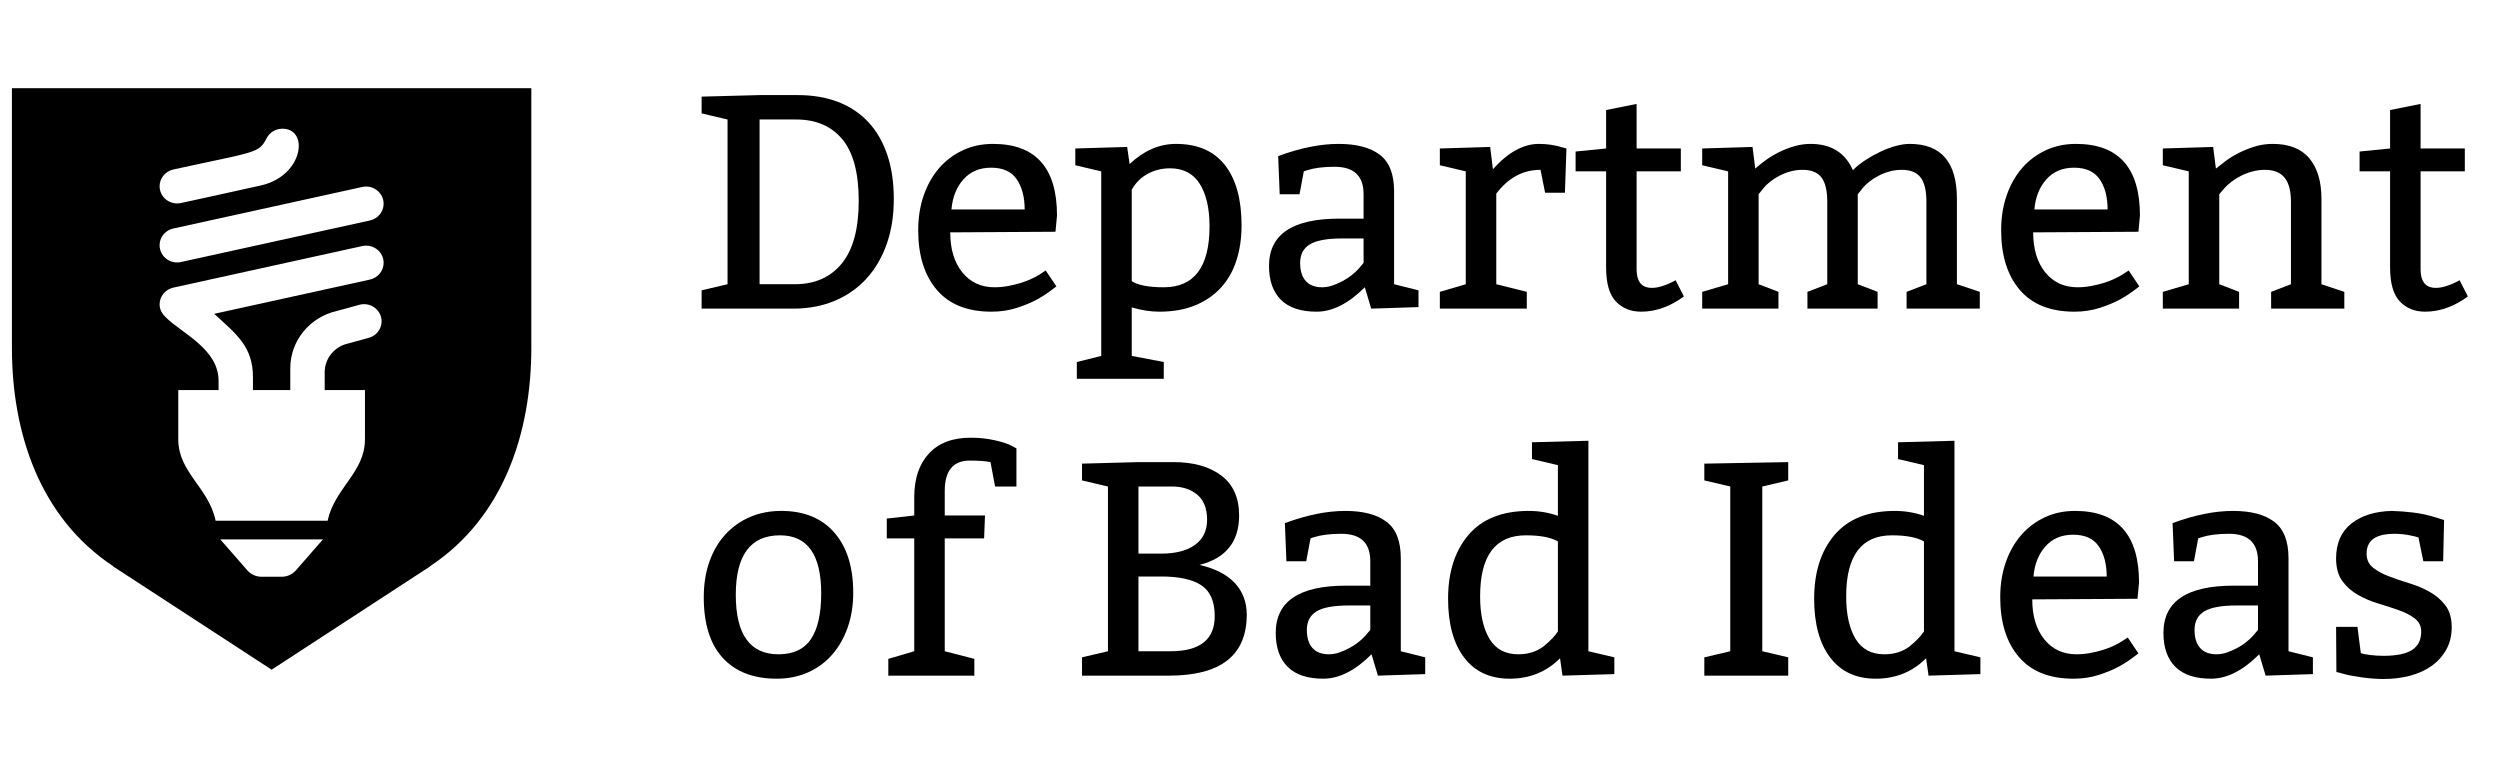 <?xml version="1.0" encoding="UTF-8" standalone="no"?>
<!DOCTYPE svg PUBLIC "-//W3C//DTD SVG 1.1//EN" "http://www.w3.org/Graphics/SVG/1.1/DTD/svg11.dtd">
<svg xmlns:dc="http://purl.org/dc/elements/1.1/" xmlns="http://www.w3.org/2000/svg" version="1.1" xmlns:xl="http://www.w3.org/1999/xlink" viewBox="78 156 1049 318" width="1049" height="318">
  <defs/>
  <g id="Canvas_1" fill="none" stroke="none" stroke-opacity="1" fill-opacity="1" stroke-dasharray="none">
    <title>Canvas 1</title>
    <g id="Canvas_1: Layer 1">
      <title>Layer 1</title>
      <g id="Group_2">
        <title>social-media</title>
        <g id="Group_3">
          <title>social-media: Layer 1</title>
          <g id="Group_6">
            <title>Graphic_52</title>
            <g id="Graphic_7">
              <path d="M 125.485 393.57 L 125.328 393.57 L 191.971 437 L 258.614 393.57 L 258.457 393.57 C 289.313 373.167 300.942 337.569 300.942 301.971 L 300.942 193 L 83 193 L 83 301.971 C 83 337.569 94.629 373.167 125.485 393.57 Z M 144.971 234.15 C 144.971 230.852 147.298 227.876 150.721 227.124 C 185.25 219.525 186.559 220.512 189.896 213.979 C 191.196 211.457 193.789 210 196.491 210 C 207.795 210 205.327 229.615 187.741 233.751 C 182.736 234.926 153.948 241.185 153.948 241.185 C 149.358 242.195 144.971 238.78 144.971 234.15 Z M 153.948 265.946 C 149.985 266.823 146.045 264.387 145.152 260.502 C 144.259 256.616 146.75 252.762 150.721 251.885 L 229.994 234.456 C 234.593 233.437 238.971 236.892 238.971 241.49 C 238.971 244.78 236.653 247.757 233.214 248.509 Z M 150.721 276.685 L 229.994 259.248 C 234.593 258.23 238.971 261.661 238.971 266.283 C 238.971 269.58 236.653 272.549 233.222 273.309 L 167.868 287.683 C 177.362 296.323 184.138 301.525 184.138 314.269 L 184.138 319.667 L 199.805 319.667 L 199.805 310.51 C 199.805 299.049 207.873 289.109 219.278 286.5 L 229.141 283.806 C 233.739 282.787 238.118 286.242 238.118 290.84 C 238.118 294.13 235.799 297.107 232.368 297.859 L 224.049 300.138 C 218.315 301.415 214.242 306.413 214.242 312.162 L 214.242 319.667 L 231.138 319.667 L 231.138 340.339 C 231.138 354.251 218.409 360.768 215.471 374.5 L 168.471 374.5 C 165.581 360.549 152.805 354.274 152.805 340.339 L 152.805 319.667 L 169.709 319.667 L 169.709 315.774 C 169.709 302.402 154.27 295.846 147.666 289.242 C 145.998 287.574 144.971 285.991 144.971 283.704 C 144.971 280.415 147.296 277.44 150.721 276.685 L 150.717 276.686 C 150.718 276.686 150.72 276.685 150.721 276.685 Z M 187.687 398 C 185.431 398 183.284 397.021 181.796 395.329 L 170.43 382.333 L 213.513 382.333 L 202.147 395.329 C 200.659 397.021 198.504 398 196.248 398 Z" fill="black"/>
            </g>
          </g>
          <g id="Group_28">
            <title>Department 
of Bad Ideas</title>
            <g id="Graphic_8">
              <path d="M 396.72 275.26 L 411.44 275.26 C 419.888 275.26 426.48 272.359 431.216 266.556 C 435.952 260.753 438.32 252.007 438.32 240.316 C 438.32 228.54 436.016 219.9 431.408 214.396 C 426.8 208.892 420.357 206.14 412.08 206.14 L 396.72 206.14 Z M 372.4 285.5 L 372.4 277.82 L 383.28 275.26 L 383.28 206.14 L 372.4 203.58 L 372.4 196.54 L 396.72 195.9 L 412.72 195.9 C 419.035 195.9 424.688 196.86 429.68 198.78 C 434.672 200.7 438.896 203.516 442.352 207.228 C 445.808 210.94 448.453 215.505 450.288 220.924 C 452.123 226.343 453.04 232.551 453.04 239.548 C 453.04 246.545 452.037 252.86 450.032 258.492 C 448.027 264.124 445.189 268.945 441.52 272.956 C 437.851 276.967 433.413 280.06 428.208 282.236 C 423.003 284.412 417.2 285.5 410.8 285.5 Z" fill="black"/>
            </g>
            <g id="Graphic_9">
              <path d="M 520.88 253.244 L 476.72 253.5 C 476.72 260.497 478.405 266.087 481.776 270.268 C 485.147 274.449 489.648 276.54 495.28 276.54 C 497.157 276.54 499.035 276.369 500.912 276.028 C 502.789 275.687 504.56 275.26 506.224 274.748 C 507.888 274.236 509.403 273.66 510.768 273.02 C 512.133 272.38 513.285 271.761 514.224 271.164 L 516.784 269.5 L 521.264 276.156 C 518.363 278.46 515.696 280.273 513.264 281.596 C 510.832 282.919 507.973 284.113 504.688 285.18 C 501.403 286.247 497.84 286.78 494 286.78 C 483.931 286.78 476.293 283.729 471.088 277.628 C 465.883 271.527 463.28 263.185 463.28 252.604 C 463.28 247.313 464.048 242.449 465.584 238.012 C 467.12 233.575 469.275 229.756 472.048 226.556 C 474.821 223.356 478.128 220.86 481.968 219.068 C 485.808 217.276 490.032 216.38 494.64 216.38 C 512.56 216.38 521.52 226.407 521.52 246.46 Z M 477.232 243.9 L 507.952 243.9 C 507.952 238.695 506.843 234.471 504.624 231.228 C 502.405 227.985 498.821 226.364 493.872 226.364 C 489.008 226.364 485.125 228.007 482.224 231.292 C 479.323 234.577 477.659 238.78 477.232 243.9 Z" fill="black"/>
            </g>
            <g id="Graphic_10">
              <path d="M 550.96 217.66 L 551.984 224.828 C 557.957 219.196 564.443 216.38 571.44 216.38 C 580.485 216.38 587.333 219.345 591.984 225.276 C 596.635 231.207 598.96 239.633 598.96 250.556 C 598.96 255.847 598.256 260.711 596.848 265.148 C 595.44 269.585 593.285 273.404 590.384 276.604 C 587.483 279.804 583.877 282.3 579.568 284.092 C 575.259 285.884 570.203 286.78 564.4 286.78 C 560.816 286.78 556.976 286.183 552.88 284.988 L 552.88 305.34 L 566.32 307.9 L 566.32 314.94 L 529.84 314.94 L 529.84 307.9 L 540.08 305.34 L 540.08 227.9 L 529.2 225.34 L 529.2 218.3 Z M 552.88 235.58 L 552.88 273.98 C 555.525 275.687 560.005 276.54 566.32 276.54 C 579.12 276.54 585.52 268.007 585.52 250.94 C 585.52 243.431 584.155 237.5 581.424 233.148 C 578.693 228.796 574.512 226.62 568.88 226.62 C 565.637 226.62 562.587 227.367 559.728 228.86 C 556.869 230.353 554.587 232.593 552.88 235.58 Z" fill="black"/>
            </g>
            <g id="Graphic_11">
              <path d="M 614.32 221.5 C 623.536 218.087 631.984 216.38 639.664 216.38 C 647.173 216.38 652.933 217.895 656.944 220.924 C 660.955 223.953 662.96 229.052 662.96 236.22 L 662.96 275.26 L 673.2 277.82 L 673.2 284.86 L 653.36 285.5 L 650.672 276.54 C 643.845 283.367 637.104 286.78 630.448 286.78 C 623.792 286.78 618.8 285.116 615.472 281.788 C 612.144 278.46 610.48 273.724 610.48 267.58 C 610.48 254.353 620.293 247.74 639.92 247.74 L 650.16 247.74 L 650.16 237.5 C 650.16 229.82 646.107 225.98 638 225.98 C 633.392 225.98 629.595 226.449 626.608 227.388 L 625.072 227.9 L 623.28 237.5 L 614.96 237.5 Z M 650.16 256.06 L 641.2 256.06 C 634.8 256.06 630.256 256.892 627.568 258.556 C 624.88 260.22 623.536 262.801 623.536 266.3 C 623.536 269.628 624.325 272.167 625.904 273.916 C 627.483 275.665 629.765 276.54 632.752 276.54 C 634.203 276.54 635.675 276.284 637.168 275.772 C 638.661 275.26 640.112 274.62 641.52 273.852 C 642.928 273.084 644.187 272.252 645.296 271.356 C 646.405 270.46 647.301 269.628 647.984 268.86 L 650.16 266.3 Z" fill="black"/>
            </g>
            <g id="Graphic_12">
              <path d="M 703.28 217.66 L 704.432 227.004 C 710.747 219.921 717.189 216.38 723.76 216.38 C 727.259 216.38 730.629 216.892 733.872 217.916 L 735.28 218.3 L 734.64 236.86 L 726.32 236.86 L 724.4 227.26 C 717.061 227.26 710.875 230.588 705.84 237.244 L 705.84 275.26 L 718.64 278.46 L 718.64 285.5 L 682.16 285.5 L 682.16 278.46 L 693.04 275.26 L 693.04 227.9 L 682.16 225.34 L 682.16 218.3 Z" fill="black"/>
            </g>
            <g id="Graphic_13">
              <path d="M 764.72 199.612 L 764.72 218.3 L 783.28 218.3 L 783.28 227.9 L 764.72 227.9 L 764.72 268.988 C 764.72 274.193 766.853 276.796 771.12 276.796 C 773.851 276.796 777.179 275.729 781.104 273.596 L 784.56 280.38 C 778.757 284.647 772.784 286.78 766.64 286.78 C 762.288 286.78 758.747 285.351 756.016 282.492 C 753.285 279.633 751.92 274.876 751.92 268.22 L 751.92 227.9 L 739.12 227.9 L 739.12 219.58 L 751.92 218.3 L 751.92 202.172 Z" fill="black"/>
            </g>
            <g id="Graphic_14">
              <path d="M 813.36 217.66 L 814.512 226.748 C 815.707 225.639 817.157 224.465 818.864 223.228 C 820.571 221.991 822.448 220.86 824.496 219.836 C 826.544 218.812 828.699 217.98 830.96 217.34 C 833.221 216.7 835.461 216.38 837.68 216.38 C 846.299 216.38 852.229 220.049 855.472 227.388 C 857.008 225.852 858.8 224.423 860.848 223.1 C 862.896 221.777 865.008 220.604 867.184 219.58 C 869.36 218.556 871.493 217.767 873.584 217.212 C 875.675 216.657 877.573 216.38 879.28 216.38 C 892.507 216.38 899.12 224.06 899.12 239.42 L 899.12 275.26 L 908.72 278.46 L 908.72 285.5 L 878 285.5 L 878 278.46 L 886.32 275.26 L 886.32 240.7 C 886.32 236.007 885.509 232.593 883.888 230.46 C 882.267 228.327 879.621 227.26 875.952 227.26 C 874.16 227.26 872.432 227.495 870.768 227.964 C 869.104 228.433 867.547 229.052 866.096 229.82 C 864.645 230.588 863.365 231.42 862.256 232.316 C 861.147 233.212 860.251 234.087 859.568 234.94 L 857.52 237.5 L 857.52 275.26 L 865.84 278.46 L 865.84 285.5 L 836.4 285.5 L 836.4 278.46 L 844.72 275.26 L 844.72 240.7 C 844.72 236.007 843.909 232.593 842.288 230.46 C 840.667 228.327 838.021 227.26 834.352 227.26 C 832.56 227.26 830.832 227.495 829.168 227.964 C 827.504 228.433 825.947 229.052 824.496 229.82 C 823.045 230.588 821.765 231.42 820.656 232.316 C 819.547 233.212 818.651 234.087 817.968 234.94 L 815.92 237.5 L 815.92 275.26 L 824.24 278.46 L 824.24 285.5 L 792.24 285.5 L 792.24 278.46 L 803.12 275.26 L 803.12 227.9 L 792.24 225.34 L 792.24 218.3 Z" fill="black"/>
            </g>
            <g id="Graphic_15">
              <path d="M 975.28 253.244 L 931.12 253.5 C 931.12 260.497 932.805 266.087 936.176 270.268 C 939.547 274.449 944.048 276.54 949.68 276.54 C 951.557 276.54 953.435 276.369 955.312 276.028 C 957.189 275.687 958.96 275.26 960.624 274.748 C 962.288 274.236 963.803 273.66 965.168 273.02 C 966.533 272.38 967.685 271.761 968.624 271.164 L 971.184 269.5 L 975.664 276.156 C 972.763 278.46 970.096 280.273 967.664 281.596 C 965.232 282.919 962.373 284.113 959.088 285.18 C 955.803 286.247 952.24 286.78 948.4 286.78 C 938.331 286.78 930.693 283.729 925.488 277.628 C 920.283 271.527 917.68 263.185 917.68 252.604 C 917.68 247.313 918.448 242.449 919.984 238.012 C 921.52 233.575 923.675 229.756 926.448 226.556 C 929.221 223.356 932.528 220.86 936.368 219.068 C 940.208 217.276 944.432 216.38 949.04 216.38 C 966.96 216.38 975.92 226.407 975.92 246.46 Z M 931.632 243.9 L 962.352 243.9 C 962.352 238.695 961.243 234.471 959.024 231.228 C 956.805 227.985 953.221 226.364 948.272 226.364 C 943.408 226.364 939.525 228.007 936.624 231.292 C 933.723 234.577 932.059 238.78 931.632 243.9 Z" fill="black"/>
            </g>
            <g id="Graphic_16">
              <path d="M 1006.64 217.66 L 1007.792 226.748 C 1008.645 226.065 1009.84 225.127 1011.376 223.932 C 1012.912 222.737 1014.725 221.585 1016.816 220.476 C 1018.907 219.367 1021.211 218.407 1023.728 217.596 C 1026.245 216.785 1028.869 216.38 1031.6 216.38 C 1038.512 216.38 1043.653 218.407 1047.024 222.46 C 1050.395 226.513 1052.08 232.167 1052.08 239.42 L 1052.08 275.26 L 1061.68 278.46 L 1061.68 285.5 L 1030.96 285.5 L 1030.96 278.46 L 1039.28 275.26 L 1039.28 240.7 C 1039.28 236.092 1038.384 232.7 1036.592 230.524 C 1034.8 228.348 1032.069 227.26 1028.4 227.26 C 1026.608 227.26 1024.837 227.495 1023.088 227.964 C 1021.339 228.433 1019.717 229.052 1018.224 229.82 C 1016.731 230.588 1015.408 231.42 1014.256 232.316 C 1013.104 233.212 1012.144 234.087 1011.376 234.94 L 1009.2 237.5 L 1009.2 275.26 L 1017.52 278.46 L 1017.52 285.5 L 985.52 285.5 L 985.52 278.46 L 996.4 275.26 L 996.4 227.9 L 985.52 225.34 L 985.52 218.3 Z" fill="black"/>
            </g>
            <g id="Graphic_17">
              <path d="M 1093.68 199.612 L 1093.68 218.3 L 1112.24 218.3 L 1112.24 227.9 L 1093.68 227.9 L 1093.68 268.988 C 1093.68 274.193 1095.813 276.796 1100.08 276.796 C 1102.811 276.796 1106.139 275.729 1110.064 273.596 L 1113.52 280.38 C 1107.717 284.647 1101.744 286.78 1095.6 286.78 C 1091.248 286.78 1087.707 285.351 1084.976 282.492 C 1082.245 279.633 1080.88 274.876 1080.88 268.22 L 1080.88 227.9 L 1068.08 227.9 L 1068.08 219.58 L 1080.88 218.3 L 1080.88 202.172 Z" fill="black"/>
            </g>
            <g id="Graphic_18">
              <path d="M 373.296 406.604 C 373.296 401.143 374.085 396.172 375.664 391.692 C 377.243 387.212 379.483 383.393 382.384 380.236 C 385.285 377.079 388.72 374.647 392.688 372.94 C 396.656 371.233 401.029 370.38 405.808 370.38 C 415.365 370.38 422.789 373.409 428.08 379.468 C 433.371 385.527 436.016 393.932 436.016 404.684 C 436.016 409.975 435.248 414.817 433.712 419.212 C 432.176 423.607 430.021 427.404 427.248 430.604 C 424.475 433.804 421.104 436.3 417.136 438.092 C 413.168 439.884 408.752 440.78 403.888 440.78 C 394.16 440.78 386.629 437.879 381.296 432.076 C 375.963 426.273 373.296 417.783 373.296 406.604 Z M 405.296 380.62 C 392.923 380.62 386.736 388.94 386.736 405.58 C 386.736 422.22 392.709 430.54 404.656 430.54 C 410.885 430.54 415.429 428.407 418.288 424.14 C 421.147 419.873 422.576 413.473 422.576 404.94 C 422.576 388.727 416.816 380.62 405.296 380.62 Z" fill="black"/>
            </g>
            <g id="Graphic_19">
              <path d="M 450.096 373.58 L 461.616 372.3 L 461.616 364.62 C 461.616 356.855 463.664 350.753 467.76 346.316 C 471.856 341.879 477.701 339.66 485.296 339.66 C 488.88 339.66 492.272 340.023 495.472 340.748 C 498.672 341.473 500.955 342.22 502.32 342.988 L 504.496 344.14 L 504.496 360.14 L 495.536 360.14 L 493.616 349.9 C 491.483 349.473 488.581 349.26 484.912 349.26 C 477.915 349.26 474.416 353.527 474.416 362.06 L 474.416 372.3 L 491.312 372.3 L 490.928 381.9 L 474.416 381.9 L 474.416 429.26 L 486.832 432.46 L 486.832 439.5 L 450.736 439.5 L 450.736 432.46 L 461.616 429.26 L 461.616 381.9 L 450.096 381.9 Z" fill="black"/>
            </g>
            <g id="Graphic_20">
              <path d="M 532.016 439.5 L 532.016 431.82 L 542.896 429.26 L 542.896 360.14 L 532.016 357.58 L 532.016 350.54 L 555.696 349.9 L 570.416 349.9 C 578.779 349.9 585.456 351.777 590.448 355.532 C 595.44 359.287 597.936 364.876 597.936 372.3 C 597.936 383.308 592.389 390.22 581.296 393.036 C 587.952 394.572 592.923 397.132 596.208 400.716 C 599.493 404.3 601.136 408.695 601.136 413.9 C 601.136 430.967 590.256 439.5 568.496 439.5 Z M 555.696 397.9 L 555.696 429.26 L 569.136 429.26 C 581.509 429.26 587.696 424.353 587.696 414.54 C 587.696 408.396 585.84 404.087 582.128 401.612 C 578.416 399.137 572.805 397.9 565.296 397.9 Z M 555.696 360.14 L 555.696 388.3 L 565.296 388.3 C 571.269 388.3 575.963 387.084 579.376 384.652 C 582.789 382.22 584.496 378.7 584.496 374.092 C 584.496 369.399 583.131 365.9 580.4 363.596 C 577.669 361.292 574.128 360.14 569.776 360.14 Z" fill="black"/>
            </g>
            <g id="Graphic_21">
              <path d="M 617.136 375.5 C 626.352 372.087 634.8 370.38 642.48 370.38 C 649.989 370.38 655.749 371.895 659.76 374.924 C 663.771 377.953 665.776 383.052 665.776 390.22 L 665.776 429.26 L 676.016 431.82 L 676.016 438.86 L 656.176 439.5 L 653.488 430.54 C 646.661 437.367 639.92 440.78 633.264 440.78 C 626.608 440.78 621.616 439.116 618.288 435.788 C 614.96 432.46 613.296 427.724 613.296 421.58 C 613.296 408.353 623.109 401.74 642.736 401.74 L 652.976 401.74 L 652.976 391.5 C 652.976 383.82 648.923 379.98 640.816 379.98 C 636.208 379.98 632.411 380.449 629.424 381.388 L 627.888 381.9 L 626.096 391.5 L 617.776 391.5 Z M 652.976 410.06 L 644.016 410.06 C 637.616 410.06 633.072 410.892 630.384 412.556 C 627.696 414.22 626.352 416.801 626.352 420.3 C 626.352 423.628 627.141 426.167 628.72 427.916 C 630.299 429.665 632.581 430.54 635.568 430.54 C 637.019 430.54 638.491 430.284 639.984 429.772 C 641.477 429.26 642.928 428.62 644.336 427.852 C 645.744 427.084 647.003 426.252 648.112 425.356 C 649.221 424.46 650.117 423.628 650.8 422.86 L 652.976 420.3 Z" fill="black"/>
            </g>
            <g id="Graphic_22">
              <path d="M 744.496 340.94 L 744.496 429.26 L 755.376 431.82 L 755.376 438.86 L 733.616 439.5 L 732.592 432.204 C 726.875 437.921 719.835 440.78 711.472 440.78 C 703.195 440.78 696.816 437.815 692.336 431.884 C 687.856 425.953 685.616 417.74 685.616 407.244 C 685.616 396.065 688.475 387.127 694.192 380.428 C 699.909 373.729 708.357 370.38 719.536 370.38 C 723.717 370.38 727.771 371.063 731.696 372.428 L 731.696 351.18 L 720.816 348.62 L 720.816 341.58 Z M 731.696 420.94 L 731.696 383.18 C 728.709 381.473 724.229 380.62 718.256 380.62 C 705.456 380.62 699.056 389.153 699.056 406.22 C 699.056 413.729 700.357 419.66 702.96 424.012 C 705.563 428.364 709.595 430.54 715.056 430.54 C 719.237 430.54 722.779 429.431 725.68 427.212 C 728.411 424.993 730.416 422.903 731.696 420.94 Z" fill="black"/>
            </g>
            <g id="Graphic_23">
              <path d="M 828.336 431.82 L 828.336 439.5 L 793.136 439.5 L 793.136 431.82 L 804.016 429.26 L 804.016 360.14 L 793.136 357.58 L 793.136 350.54 L 828.336 349.9 L 828.336 357.58 L 817.456 360.14 L 817.456 429.26 Z" fill="black"/>
            </g>
            <g id="Graphic_24">
              <path d="M 898.096 340.94 L 898.096 429.26 L 908.976 431.82 L 908.976 438.86 L 887.216 439.5 L 886.192 432.204 C 880.475 437.921 873.435 440.78 865.072 440.78 C 856.795 440.78 850.416 437.815 845.936 431.884 C 841.456 425.953 839.216 417.74 839.216 407.244 C 839.216 396.065 842.075 387.127 847.792 380.428 C 853.509 373.729 861.957 370.38 873.136 370.38 C 877.317 370.38 881.371 371.063 885.296 372.428 L 885.296 351.18 L 874.416 348.62 L 874.416 341.58 Z M 885.296 420.94 L 885.296 383.18 C 882.309 381.473 877.829 380.62 871.856 380.62 C 859.056 380.62 852.656 389.153 852.656 406.22 C 852.656 413.729 853.957 419.66 856.56 424.012 C 859.163 428.364 863.195 430.54 868.656 430.54 C 872.837 430.54 876.379 429.431 879.28 427.212 C 882.011 424.993 884.016 422.903 885.296 420.94 Z" fill="black"/>
            </g>
            <g id="Graphic_25">
              <path d="M 974.896 407.244 L 930.736 407.5 C 930.736 414.497 932.421 420.087 935.792 424.268 C 939.163 428.449 943.664 430.54 949.296 430.54 C 951.173 430.54 953.051 430.369 954.928 430.028 C 956.805 429.687 958.576 429.26 960.24 428.748 C 961.904 428.236 963.419 427.66 964.784 427.02 C 966.149 426.38 967.301 425.761 968.24 425.164 L 970.8 423.5 L 975.28 430.156 C 972.379 432.46 969.712 434.273 967.28 435.596 C 964.848 436.919 961.989 438.113 958.704 439.18 C 955.419 440.247 951.856 440.78 948.016 440.78 C 937.947 440.78 930.309 437.729 925.104 431.628 C 919.899 425.527 917.296 417.185 917.296 406.604 C 917.296 401.313 918.064 396.449 919.6 392.012 C 921.136 387.575 923.291 383.756 926.064 380.556 C 928.837 377.356 932.144 374.86 935.984 373.068 C 939.824 371.276 944.048 370.38 948.656 370.38 C 966.576 370.38 975.536 380.407 975.536 400.46 Z M 931.248 397.9 L 961.968 397.9 C 961.968 392.695 960.859 388.471 958.64 385.228 C 956.421 381.985 952.837 380.364 947.888 380.364 C 943.024 380.364 939.141 382.007 936.24 385.292 C 933.339 388.577 931.675 392.78 931.248 397.9 Z" fill="black"/>
            </g>
            <g id="Graphic_26">
              <path d="M 989.616 375.5 C 998.832 372.087 1007.28 370.38 1014.96 370.38 C 1022.469 370.38 1028.229 371.895 1032.24 374.924 C 1036.251 377.953 1038.256 383.052 1038.256 390.22 L 1038.256 429.26 L 1048.496 431.82 L 1048.496 438.86 L 1028.656 439.5 L 1025.968 430.54 C 1019.141 437.367 1012.4 440.78 1005.744 440.78 C 999.088 440.78 994.096 439.116 990.768 435.788 C 987.44 432.46 985.776 427.724 985.776 421.58 C 985.776 408.353 995.589 401.74 1015.216 401.74 L 1025.456 401.74 L 1025.456 391.5 C 1025.456 383.82 1021.403 379.98 1013.296 379.98 C 1008.688 379.98 1004.891 380.449 1001.904 381.388 L 1000.368 381.9 L 998.576 391.5 L 990.256 391.5 Z M 1025.456 410.06 L 1016.496 410.06 C 1010.096 410.06 1005.552 410.892 1002.864 412.556 C 1000.176 414.22 998.832 416.801 998.832 420.3 C 998.832 423.628 999.621 426.167 1001.2 427.916 C 1002.779 429.665 1005.061 430.54 1008.048 430.54 C 1009.499 430.54 1010.971 430.284 1012.464 429.772 C 1013.957 429.26 1015.408 428.62 1016.816 427.852 C 1018.224 427.084 1019.483 426.252 1020.592 425.356 C 1021.701 424.46 1022.597 423.628 1023.28 422.86 L 1025.456 420.3 Z" fill="black"/>
            </g>
            <g id="Graphic_27">
              <path d="M 1058.224 419.02 L 1067.184 419.02 L 1068.592 430.028 C 1069.445 430.369 1070.789 430.647 1072.624 430.86 C 1074.459 431.073 1076.272 431.18 1078.064 431.18 C 1083.611 431.18 1087.643 430.348 1090.16 428.684 C 1092.677 427.02 1093.936 424.481 1093.936 421.068 C 1093.936 418.764 1093.061 416.929 1091.312 415.564 C 1089.563 414.199 1087.365 413.047 1084.72 412.108 C 1082.075 411.169 1079.195 410.231 1076.08 409.292 C 1072.965 408.353 1070.085 407.137 1067.44 405.644 C 1064.795 404.151 1062.597 402.209 1060.848 399.82 C 1059.099 397.431 1058.224 394.273 1058.224 390.348 C 1058.224 383.948 1060.357 379.063 1064.624 375.692 C 1068.891 372.321 1074.565 370.551 1081.648 370.38 C 1084.635 370.465 1087.685 370.7 1090.8 371.084 C 1093.915 371.468 1097.093 372.172 1100.336 373.196 L 1103.536 374.22 L 1103.152 391.5 L 1094.832 391.5 L 1092.784 381.516 C 1092.101 381.26 1090.779 380.94 1088.816 380.556 C 1086.853 380.172 1084.763 379.98 1082.544 379.98 C 1081.008 379.98 1079.557 380.108 1078.192 380.364 C 1076.827 380.62 1075.611 381.047 1074.544 381.644 C 1073.477 382.241 1072.624 383.095 1071.984 384.204 C 1071.344 385.313 1071.024 386.679 1071.024 388.3 C 1071.024 390.775 1071.899 392.716 1073.648 394.124 C 1075.397 395.532 1077.595 396.748 1080.24 397.772 C 1082.885 398.796 1085.765 399.777 1088.88 400.716 C 1091.995 401.655 1094.875 402.871 1097.52 404.364 C 1100.165 405.857 1102.363 407.756 1104.112 410.06 C 1105.861 412.364 1106.736 415.393 1106.736 419.148 C 1106.736 422.732 1105.968 425.889 1104.432 428.62 C 1102.896 431.351 1100.827 433.633 1098.224 435.468 C 1095.621 437.303 1092.592 438.668 1089.136 439.564 C 1085.68 440.46 1081.989 440.908 1078.064 440.908 C 1076.613 440.908 1075.099 440.844 1073.52 440.716 C 1071.941 440.588 1070.384 440.417 1068.848 440.204 C 1067.312 439.991 1065.883 439.756 1064.56 439.5 C 1063.237 439.244 1062.149 438.988 1061.296 438.732 L 1058.352 437.964 Z" fill="black"/>
            </g>
          </g>
        </g>
      </g>
    </g>
  </g>
</svg>
